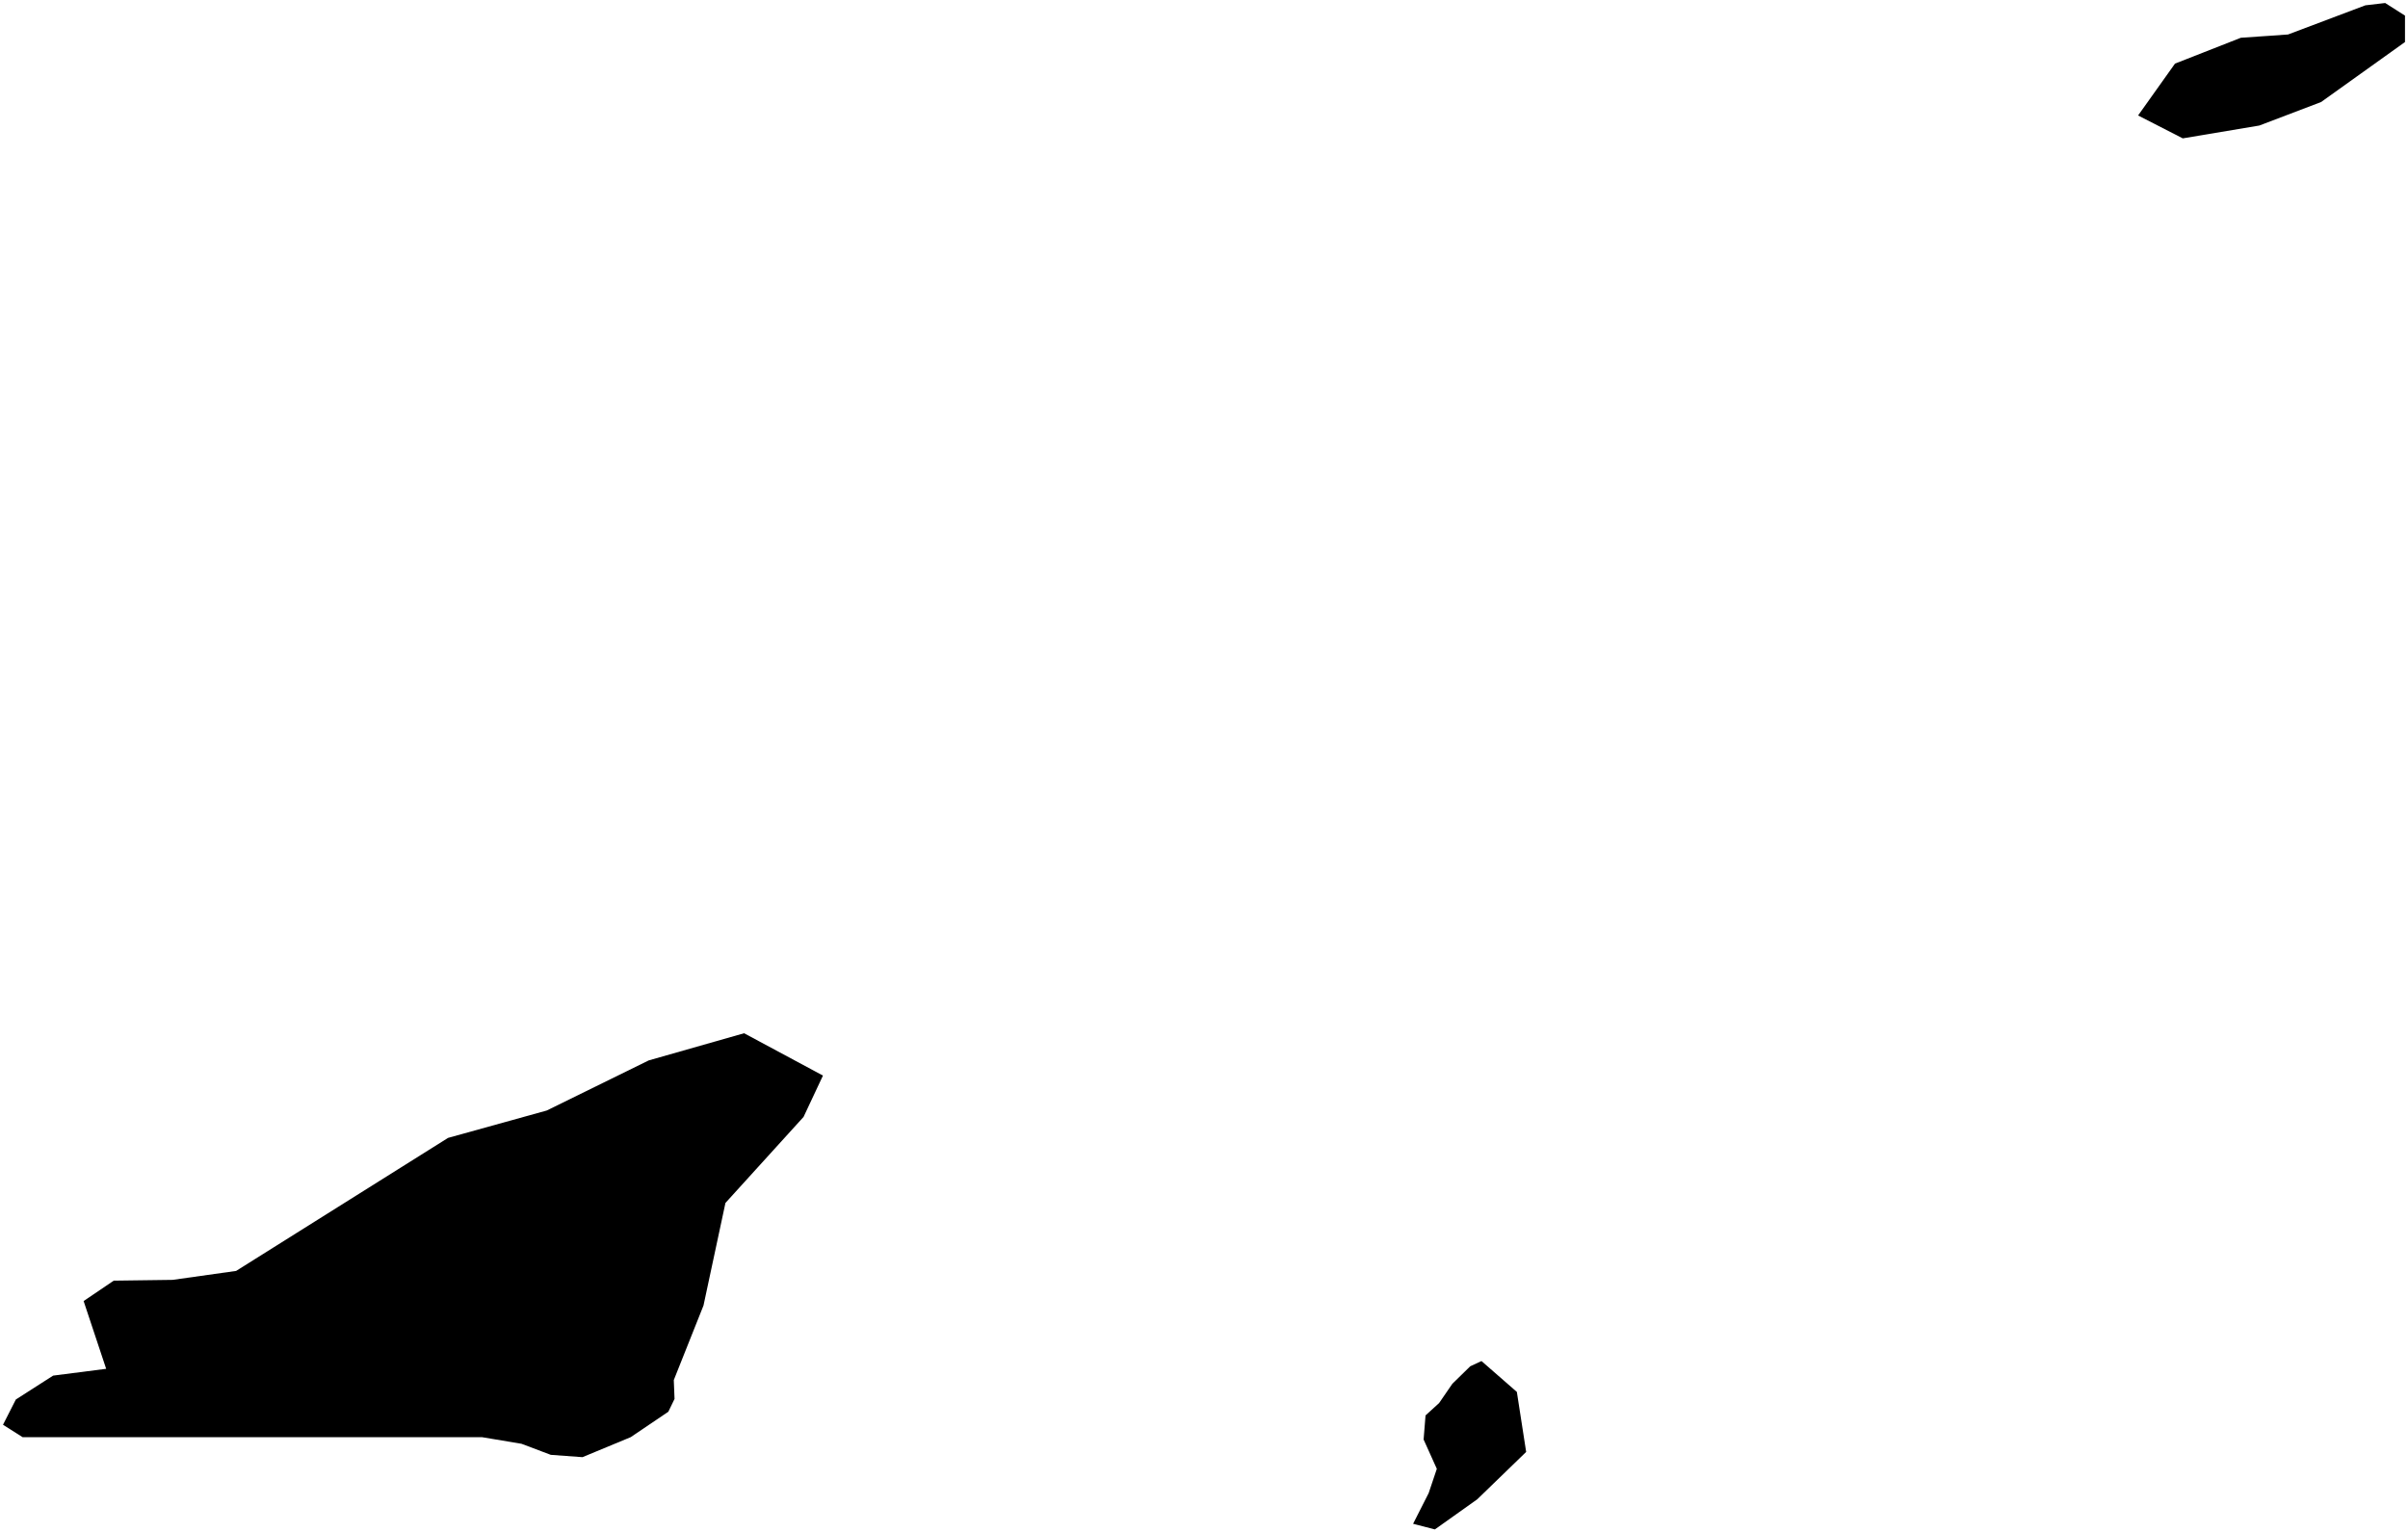 <?xml version="1.0"?>
<svg xmlns="http://www.w3.org/2000/svg" version="1.2" baseProfile="tiny" width="800" height="509" viewBox="0 0 800 509" stroke-linecap="round" stroke-linejoin="round">
<g id="ne_10m_admin_1_states_provinces">
<path d="M 490.77 498.26 476.7 508.26 469.47 506.39 474.64 496.19 477.35 488.13 472.96 478.38 473.6 470.38 478.12 466.25 482.51 459.86 488.45 454.05 492.19 452.31 503.94 462.57 507.03 482.51 490.77 498.26 Z M 209.52 477.61 193.51 484.25 182.99 483.48 173.25 479.8 160.15 477.61 7.52 477.61 1 473.48 5.26 465.09 17.65 457.15 35.27 454.89 27.78 432.37 37.79 425.59 57.34 425.33 78.44 422.36 148.85 378.15 181.64 369.05 215.52 352.4 247.21 343.37 273.41 357.44 266.96 371.18 241.01 399.77 233.72 433.85 223.85 458.63 224.1 464.89 222.04 469.15 209.52 477.61 Z M 750.6 41.72 725.17 45.98 710.33 38.37 722.59 21.14 744.47 12.55 760.15 11.46 785.83 1.77 792.42 1 799 5.19 799 13.97 771.12 33.91 750.6 41.72 Z" fill-rule="evenodd" id="GGY+00?" data-name="Sark"/>
</g>
</svg>